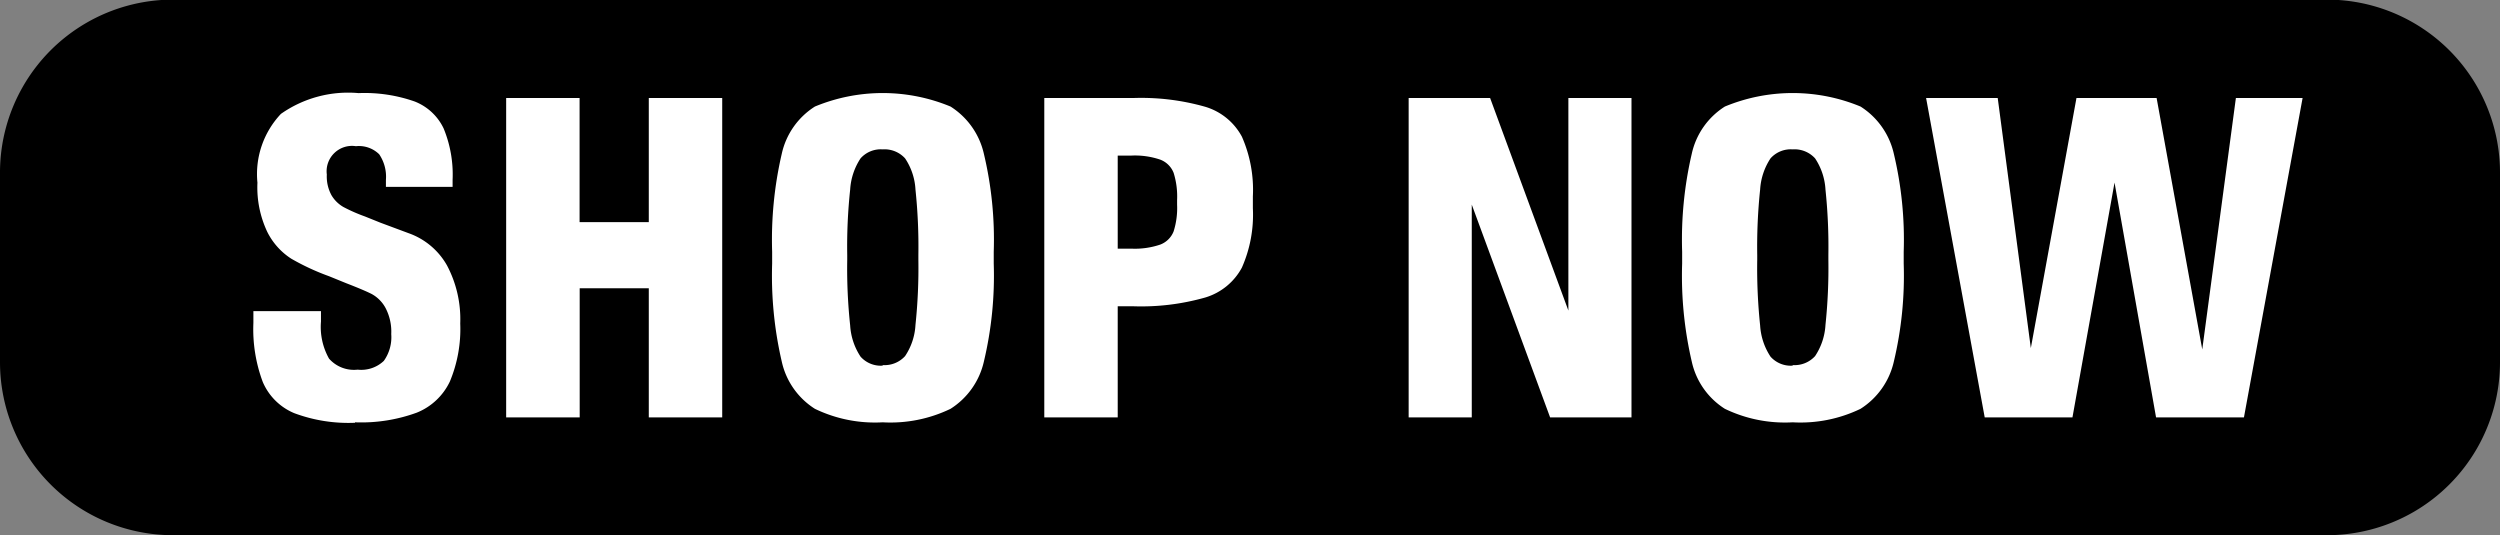<svg id="CTA" xmlns="http://www.w3.org/2000/svg" width="72.25" height="15.469" viewBox="0 0 72.25 15.469">
  <rect x="0" y="0" width="72.25" height="15.469" fill="#808080" stroke="none"/>
<defs>
    <style>
      .cls-1, .cls-2 {
        fill-rule: evenodd;
      }

      .cls-2 {
        fill: #fff;
      }
    </style>
  </defs>
  <path id="Rounded_Rectangle_1" data-name="Rounded Rectangle 1" class="cls-1" d="M225.75,27.145H288a5,5,0,0,1,5,5v5.478a5,5,0,0,1-5,5H225.75a5,5,0,0,1-5-5V32.145A5,5,0,0,1,225.75,27.145Z" transform="translate(-220.75 -27.156)"/>
  <path id="SHOP_NOW" data-name="SHOP NOW" class="cls-2" d="M231.009,39.361a4.674,4.674,0,0,0,1.785-.279,1.8,1.8,0,0,0,.957-0.9,3.932,3.932,0,0,0,.3-1.677,3.319,3.319,0,0,0-.382-1.677,2.058,2.058,0,0,0-1.1-.929l-0.822-.306-0.452-.182a4.729,4.729,0,0,1-.621-0.273,0.945,0.945,0,0,1-.343-0.338,1.131,1.131,0,0,1-.136-0.6,0.734,0.734,0,0,1,.841-0.819,0.834,0.834,0,0,1,.673.234,1.155,1.155,0,0,1,.194.741v0.2h1.927v-0.2a3.5,3.5,0,0,0-.259-1.488,1.55,1.55,0,0,0-.84-0.78,4.365,4.365,0,0,0-1.617-.241,3.377,3.377,0,0,0-2.245.6,2.533,2.533,0,0,0-.679,1.989,3,3,0,0,0,.285,1.423,1.957,1.957,0,0,0,.692.773,6.8,6.8,0,0,0,1.093.507l0.491,0.2c0.337,0.13.582,0.234,0.738,0.312a1,1,0,0,1,.4.4,1.473,1.473,0,0,1,.168.761,1.177,1.177,0,0,1-.214.773,0.946,0.946,0,0,1-.756.254,0.96,0.96,0,0,1-.828-0.319,1.871,1.871,0,0,1-.233-1.072v-0.3h-1.953v0.338a4.352,4.352,0,0,0,.271,1.709,1.7,1.7,0,0,0,.906.9,4.469,4.469,0,0,0,1.759.279h0Zm6.494-.143V35.487H239.5v3.731h2.122v-9.23H239.5v3.588H237.5V29.988h-2.122v9.23H237.5Zm8.757,0.143a3.993,3.993,0,0,0,1.96-.39,2.188,2.188,0,0,0,.964-1.365,10.709,10.709,0,0,0,.285-2.834V34.434a10.709,10.709,0,0,0-.285-2.834,2.188,2.188,0,0,0-.964-1.365,5.118,5.118,0,0,0-3.919,0,2.167,2.167,0,0,0-.958,1.365,10.982,10.982,0,0,0-.278,2.834v0.338a10.982,10.982,0,0,0,.278,2.834,2.167,2.167,0,0,0,.958,1.365,3.989,3.989,0,0,0,1.959.39h0Zm0-1.638a0.78,0.78,0,0,1-.64-0.26,1.832,1.832,0,0,1-.3-0.9,15.516,15.516,0,0,1-.085-1.9v-0.13a15.518,15.518,0,0,1,.085-1.9,1.833,1.833,0,0,1,.3-0.9,0.78,0.78,0,0,1,.64-0.26,0.8,0.8,0,0,1,.647.26,1.788,1.788,0,0,1,.3.9,15.794,15.794,0,0,1,.084,1.892v0.13a15.794,15.794,0,0,1-.084,1.892,1.788,1.788,0,0,1-.3.9,0.8,0.8,0,0,1-.647.26h0Zm4.67,1.495h2.122V36.007h0.44a6.754,6.754,0,0,0,2.089-.253,1.778,1.778,0,0,0,1.06-.865,3.778,3.778,0,0,0,.317-1.716V32.835a3.814,3.814,0,0,0-.317-1.729,1.779,1.779,0,0,0-1.06-.864,6.754,6.754,0,0,0-2.089-.253H250.93v9.23Zm2.122-4.875V31.652h0.4a2.274,2.274,0,0,1,.828.117,0.668,0.668,0,0,1,.388.383,2.287,2.287,0,0,1,.1.787v0.13a2.237,2.237,0,0,1-.1.773,0.668,0.668,0,0,1-.388.383,2.274,2.274,0,0,1-.828.117h-0.4Zm13.026,1.794-2.264-6.149H261.46v9.23h1.824V33.069l2.264,6.149H267.9v-9.23h-1.824v6.149Zm6.481,3.224a3.993,3.993,0,0,0,1.96-.39,2.187,2.187,0,0,0,.963-1.365,10.709,10.709,0,0,0,.285-2.834V34.434a10.709,10.709,0,0,0-.285-2.834,2.187,2.187,0,0,0-.963-1.365,5.12,5.12,0,0,0-3.92,0,2.162,2.162,0,0,0-.957,1.365,10.938,10.938,0,0,0-.278,2.834v0.338a10.937,10.937,0,0,0,.278,2.834,2.162,2.162,0,0,0,.957,1.365,3.993,3.993,0,0,0,1.96.39h0Zm0-1.638a0.782,0.782,0,0,1-.641-0.26,1.832,1.832,0,0,1-.3-0.9,15.768,15.768,0,0,1-.084-1.9v-0.13a15.77,15.77,0,0,1,.084-1.9,1.833,1.833,0,0,1,.3-0.9,0.782,0.782,0,0,1,.641-0.26,0.8,0.8,0,0,1,.647.26,1.807,1.807,0,0,1,.3.9,15.794,15.794,0,0,1,.084,1.892v0.13a15.794,15.794,0,0,1-.084,1.892,1.807,1.807,0,0,1-.3.9,0.8,0.8,0,0,1-.647.26h0Zm11.836-.468-1.319-7.267H280.76l-1.319,7.228-0.957-7.228h-2.07l1.694,9.23h2.536l1.216-6.786,1.2,6.786H285.6l1.695-9.23h-1.928Z" transform="translate(-220.75 -27.156)"/>
</svg>
